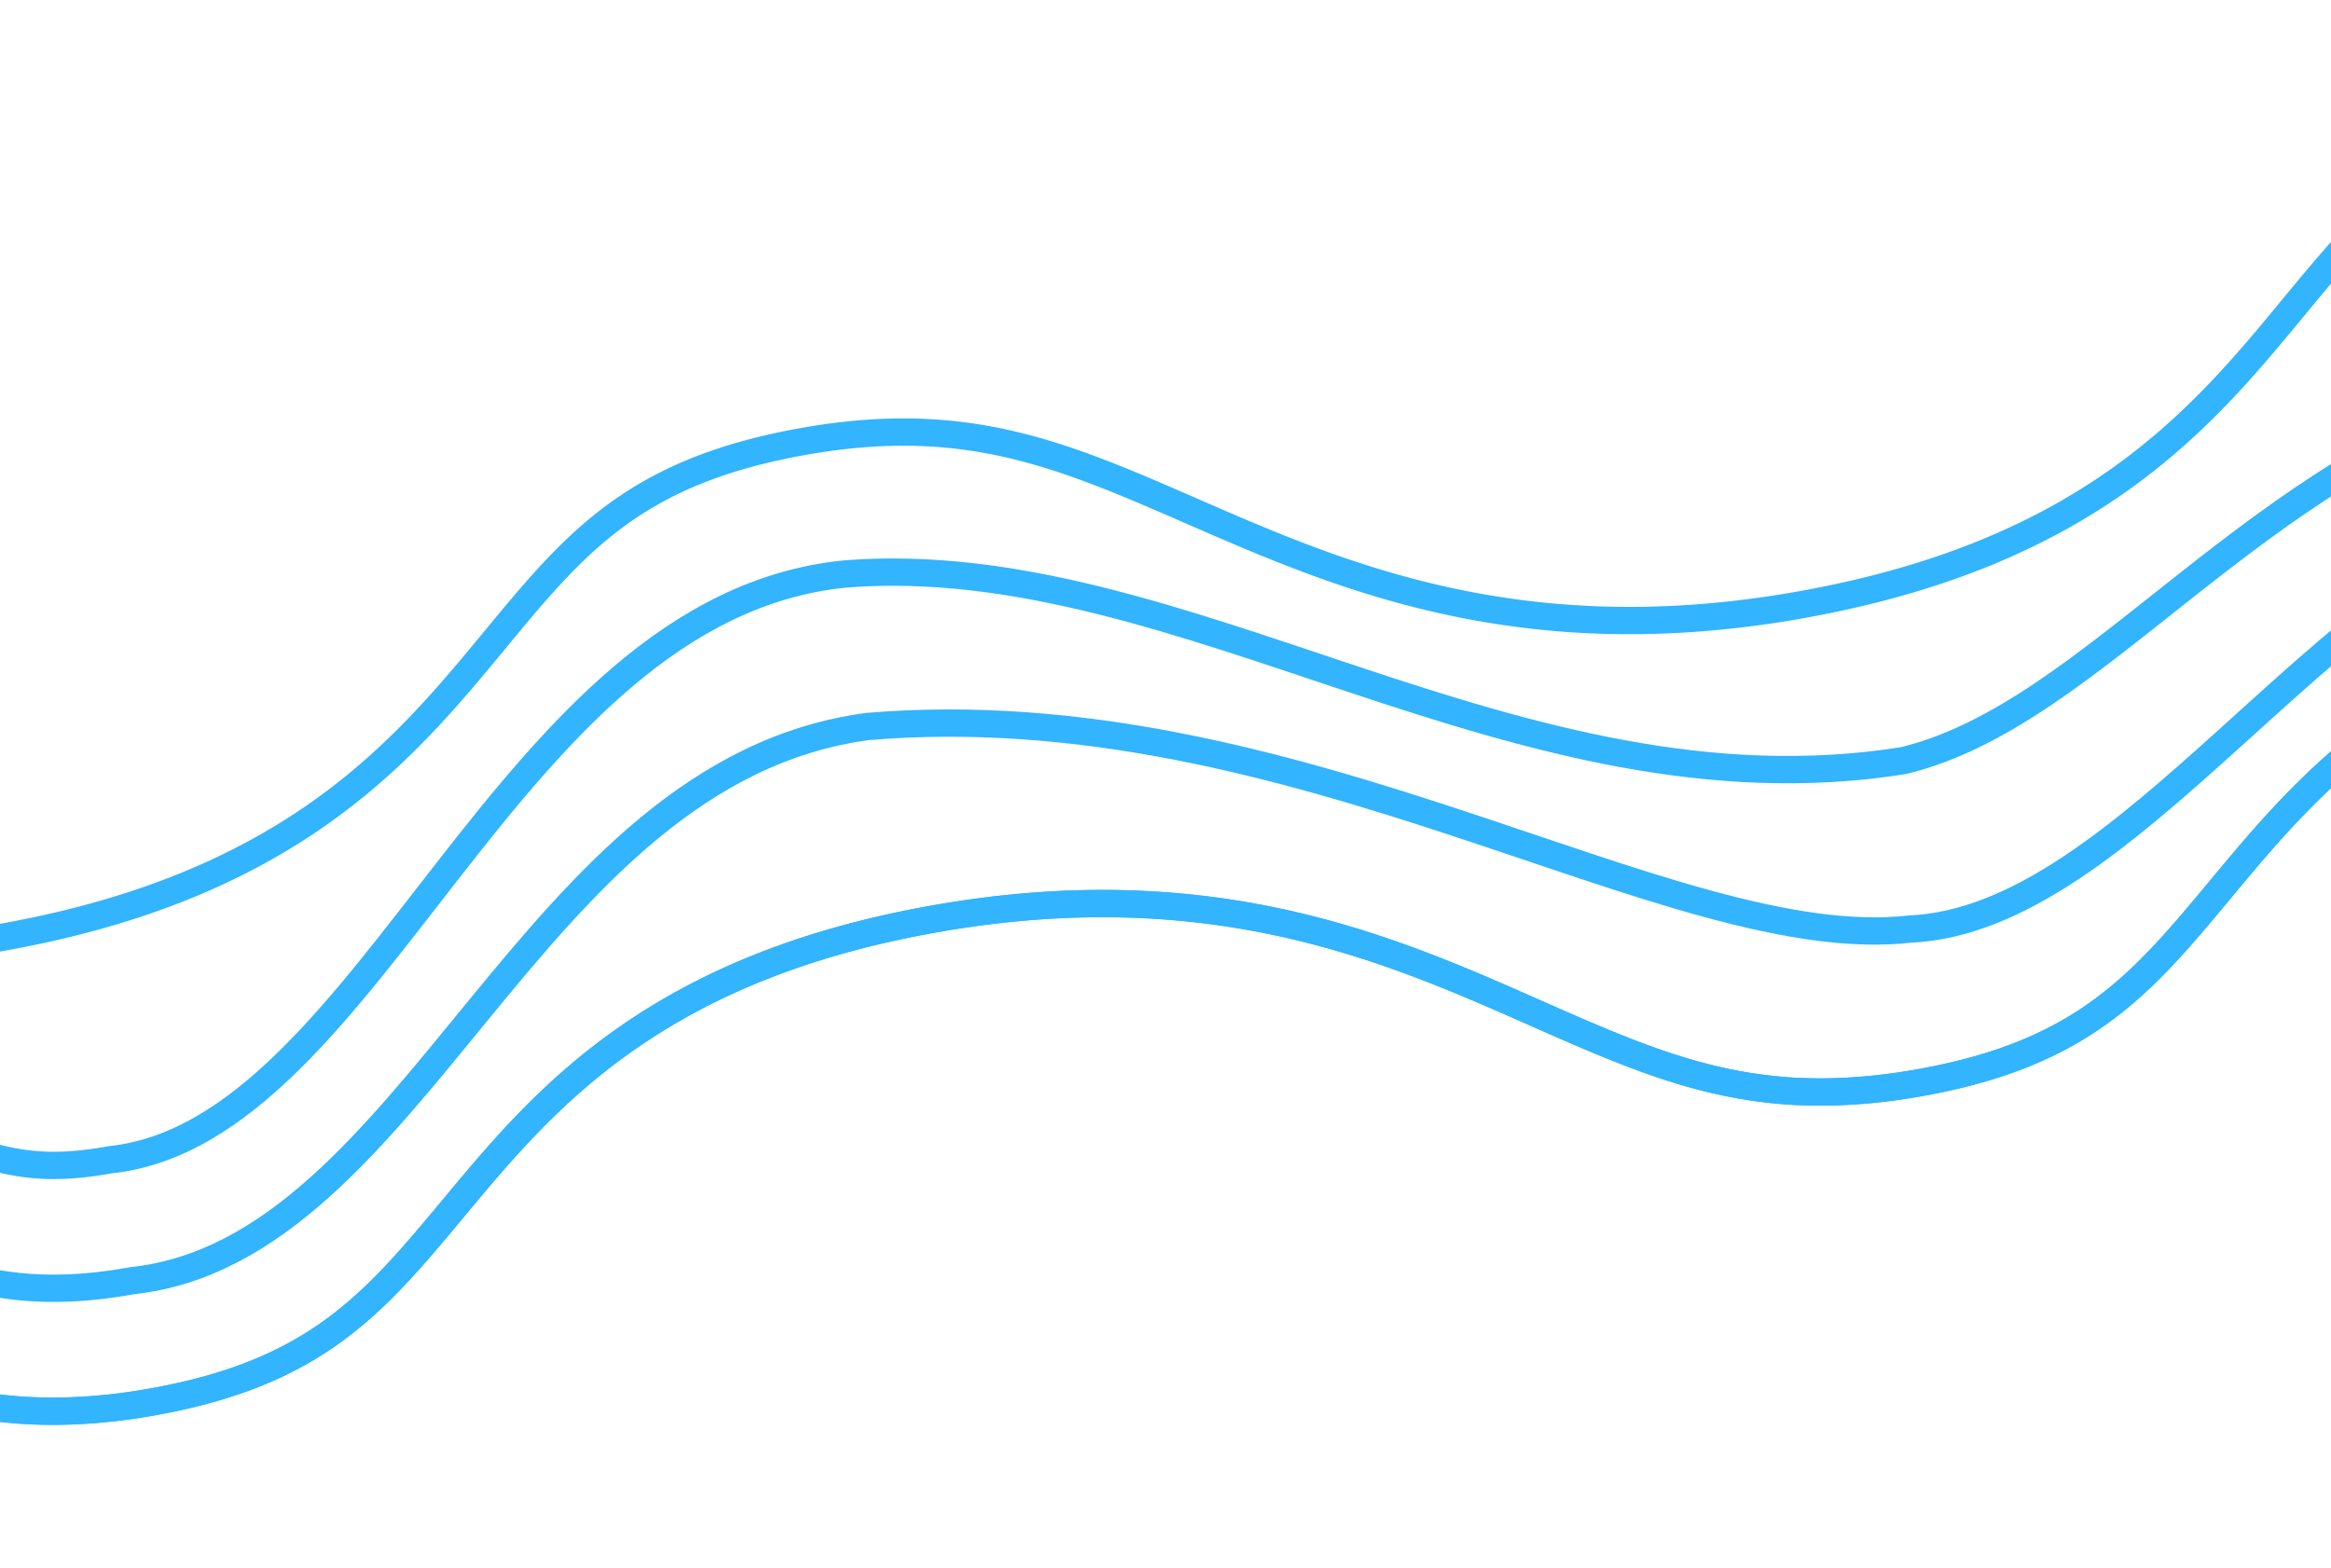 <svg xmlns="http://www.w3.org/2000/svg" viewBox="0 0 1024 689">
  <path d="M1140.87,48.19c-72.75,13.45-98.41,44.53-133.92,87.54-39.12,47.38-87.8,106.34-212.6,129.41A445.72,445.72,0,0,1,738.51,272c-93.94,5.35-159.57-23.29-214-47-58.67-25.6-101.06-44.09-173.8-30.64s-98.4,44.52-133.91,87.54C177.68,329.2,129,388.16,4.21,411.23a447.92,447.92,0,0,1-55.84,6.84,383.85,383.85,0,0,1-65.1-1.72" style="fill: none;stroke: #32b4fe;stroke-linecap: round;stroke-linejoin: round;stroke-width: 12px"/>
  <path d="M-73.6,479.8q7,3.07,13.84,6.09l.66.29c51.45,22.74,68.78,30.4,107.68,23.37C164,497.22,222,267.22,371,252.22c149-12,295,109,465,82,84-20,153-128.6,276.7-164.33" style="fill: none;stroke: #32b4fe;stroke-linecap: round;stroke-linejoin: round;stroke-width: 12px"/>
  <path d="M1142.66,273.65C1050.79,300.18,1009.33,350,976,390.08c-35,42.13-60.37,72.57-131.84,85.48a248.52,248.52,0,0,1-44.46,4.25c-46.64,0-81.57-15.44-126.05-35.1-63.35-28-142.17-62.83-264.79-40.68-54.52,9.85-99.05,27.53-136.13,54.06-32.17,23-53.93,49.17-73.12,72.25-35.05,42.13-60.37,72.57-131.84,85.49a249.37,249.37,0,0,1-44.46,4.24c-46.64,0-81.58-15.44-126.07-35.11l-.65-.29c-4.37-1.92-8.81-3.89-13.33-5.86" style="fill: none;stroke: #32b4fe;stroke-linecap: round;stroke-linejoin: round;stroke-width: 12px"/>
  <path d="M-95.16,529.31q7.13,3.11,14,6.16l.23.1C-26.81,559.49,3,572.66,58.18,562.69,183,549.22,232,339.22,381,319.22c189-16,353.43,100.79,458,89,95.43-4.21,180.88-155.32,288.68-186.45" style="fill: none;stroke: #32b4fe;stroke-linecap: round;stroke-linejoin: round;stroke-width: 12px"/>
  <path d="M1142.66,273.65c-91.87,26.53-132.87,75.82-166.65,116.43-35,42.13-60.36,72.57-131.85,85.49s-113-5.45-170.51-30.87c-63.34-28-142.16-62.82-264.77-40.67S238.21,483.94,199.62,530.34c-35.05,42.13-60.37,72.57-131.84,85.49s-113-5.45-170.52-30.86q-6.87-3-14-6.16" style="fill: none;stroke: #32b4fe;stroke-linecap: round;stroke-linejoin: round;stroke-width: 12px"/>
</svg>
